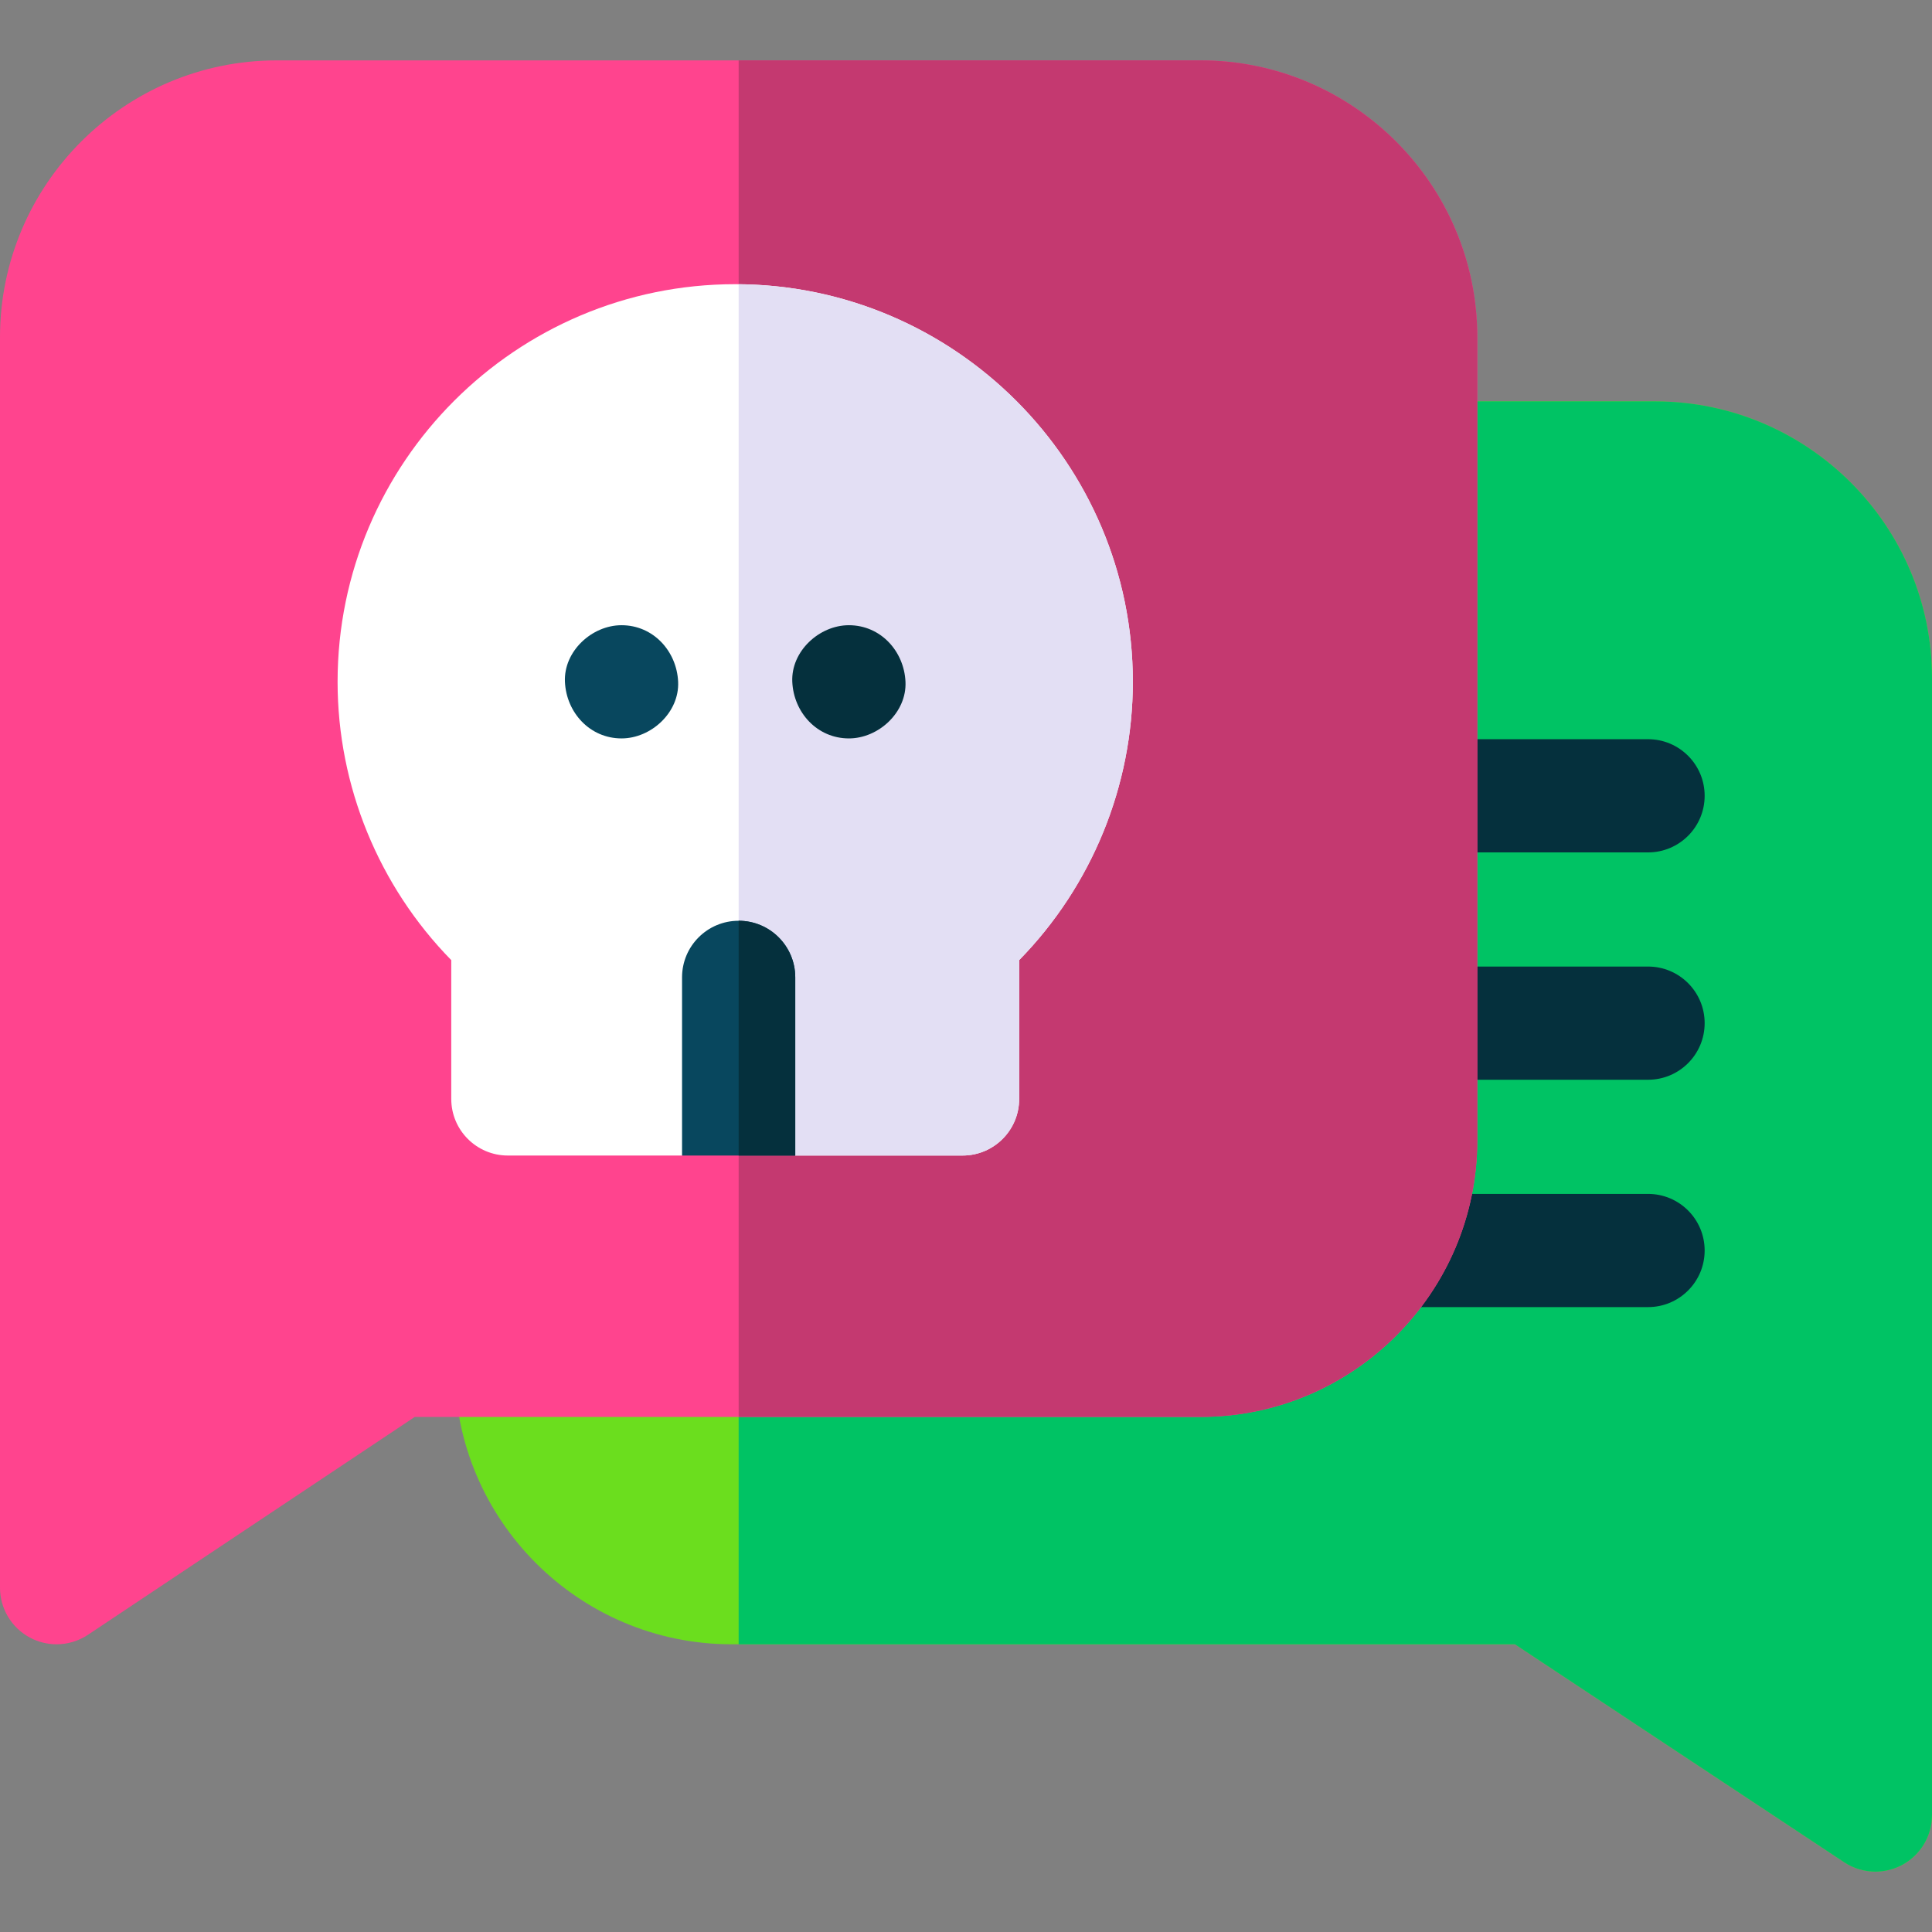 <svg id="Layer_1" enable-background="new 0 0 512 512" height="512" viewBox="0 0 512 512" width="512" xmlns="http://www.w3.org/2000/svg"><rect x="0" y="0" width="512" height="512" fill="#808080" stroke="none"/><g><g><path d="m497.001 496c-2.895 0-5.78-.837-8.281-2.492l-87.244-57.758h-207.601c-40.459 0-73.375-32.916-73.375-73.375v-182.625c0-40.459 32.916-73.375 73.375-73.375h244.75c40.459 0 73.375 32.916 73.375 73.375v301.25c0 5.523-3.035 10.6-7.901 13.214-2.223 1.194-4.663 1.786-7.098 1.786z" fill="#6bde1e"/></g><path d="m438.625 106.375h-242.875v329.375h205.726l87.244 57.758c2.501 1.655 5.387 2.492 8.281 2.492 2.435 0 4.875-.592 7.098-1.786 4.866-2.614 7.901-7.691 7.901-13.214v-301.25c0-40.459-32.916-73.375-73.375-73.375z" fill="#00c364"/><g><path d="m436.75 346.396h-60.25c-8.284 0-15-6.716-15-15s6.716-15 15-15h60.25c8.284 0 15 6.716 15 15s-6.716 15-15 15z" fill="#05303d"/></g><g><path d="m436.75 286.146h-60.25c-8.284 0-15-6.716-15-15s6.716-15 15-15h60.25c8.284 0 15 6.716 15 15s-6.716 15-15 15z" fill="#05303d"/></g><g><path d="m436.75 225.896h-60.25c-8.284 0-15-6.716-15-15s6.716-15 15-15h60.25c8.284 0 15 6.716 15 15s-6.716 15-15 15z" fill="#05303d"/></g><path d="m318.125 16h-244.75c-40.459 0-73.375 32.916-73.375 73.375v331.375c0 5.532 3.045 10.615 7.922 13.226 2.218 1.187 4.65 1.774 7.077 1.774 2.91 0 5.812-.846 8.321-2.52l86.596-57.73h208.209c40.459 0 73.375-32.916 73.375-73.375v-212.75c0-40.459-32.916-73.375-73.375-73.375z" fill="#ff448e"/><path d="m318.125 16h-122.375v359.5h122.375c40.459 0 73.375-32.916 73.375-73.375v-212.75c0-40.459-32.916-73.375-73.375-73.375z" fill="#c43970"/><g><path d="m255.089 306.229h-44.339l-15.911-14.229-14.089 14.229h-46.161c-8.284 0-15-6.716-15-15v-36.787c-19.224-19.628-30.125-46.136-30.125-73.755 0-58.104 47.271-105.375 105.375-105.375s105.375 47.271 105.375 105.375c0 27.62-10.901 54.127-30.125 73.756v36.786c0 8.285-6.716 15-15 15z" fill="#fff"/></g><path d="m195.75 75.324v216.676l15 14.229h44.339c8.284 0 15-6.716 15-15v-36.786c19.224-19.629 30.125-46.136 30.125-73.756 0-57.798-46.779-104.871-104.464-105.363z" fill="#e3dff4"/><g><g><path d="m164.714 195.688c7.846 0 15.363-6.899 15-15-.364-8.127-6.591-15-15-15-7.846 0-15.363 6.899-15 15 .364 8.127 6.591 15 15 15z" fill="#08475e"/></g></g><g><g><path d="m224.964 195.688c7.846 0 15.363-6.899 15-15-.364-8.127-6.591-15-15-15-7.846 0-15.363 6.899-15 15 .364 8.127 6.591 15 15 15z" fill="#05303d"/></g></g><g><path d="m180.75 306.229v-47.217c0-8.284 6.716-15 15-15s15 6.716 15 15v47.217z" fill="#08475e"/></g><path d="m210.75 306.229v-47.217c0-8.284-6.716-15-15-15v62.217z" fill="#05303d"/></g></svg>
